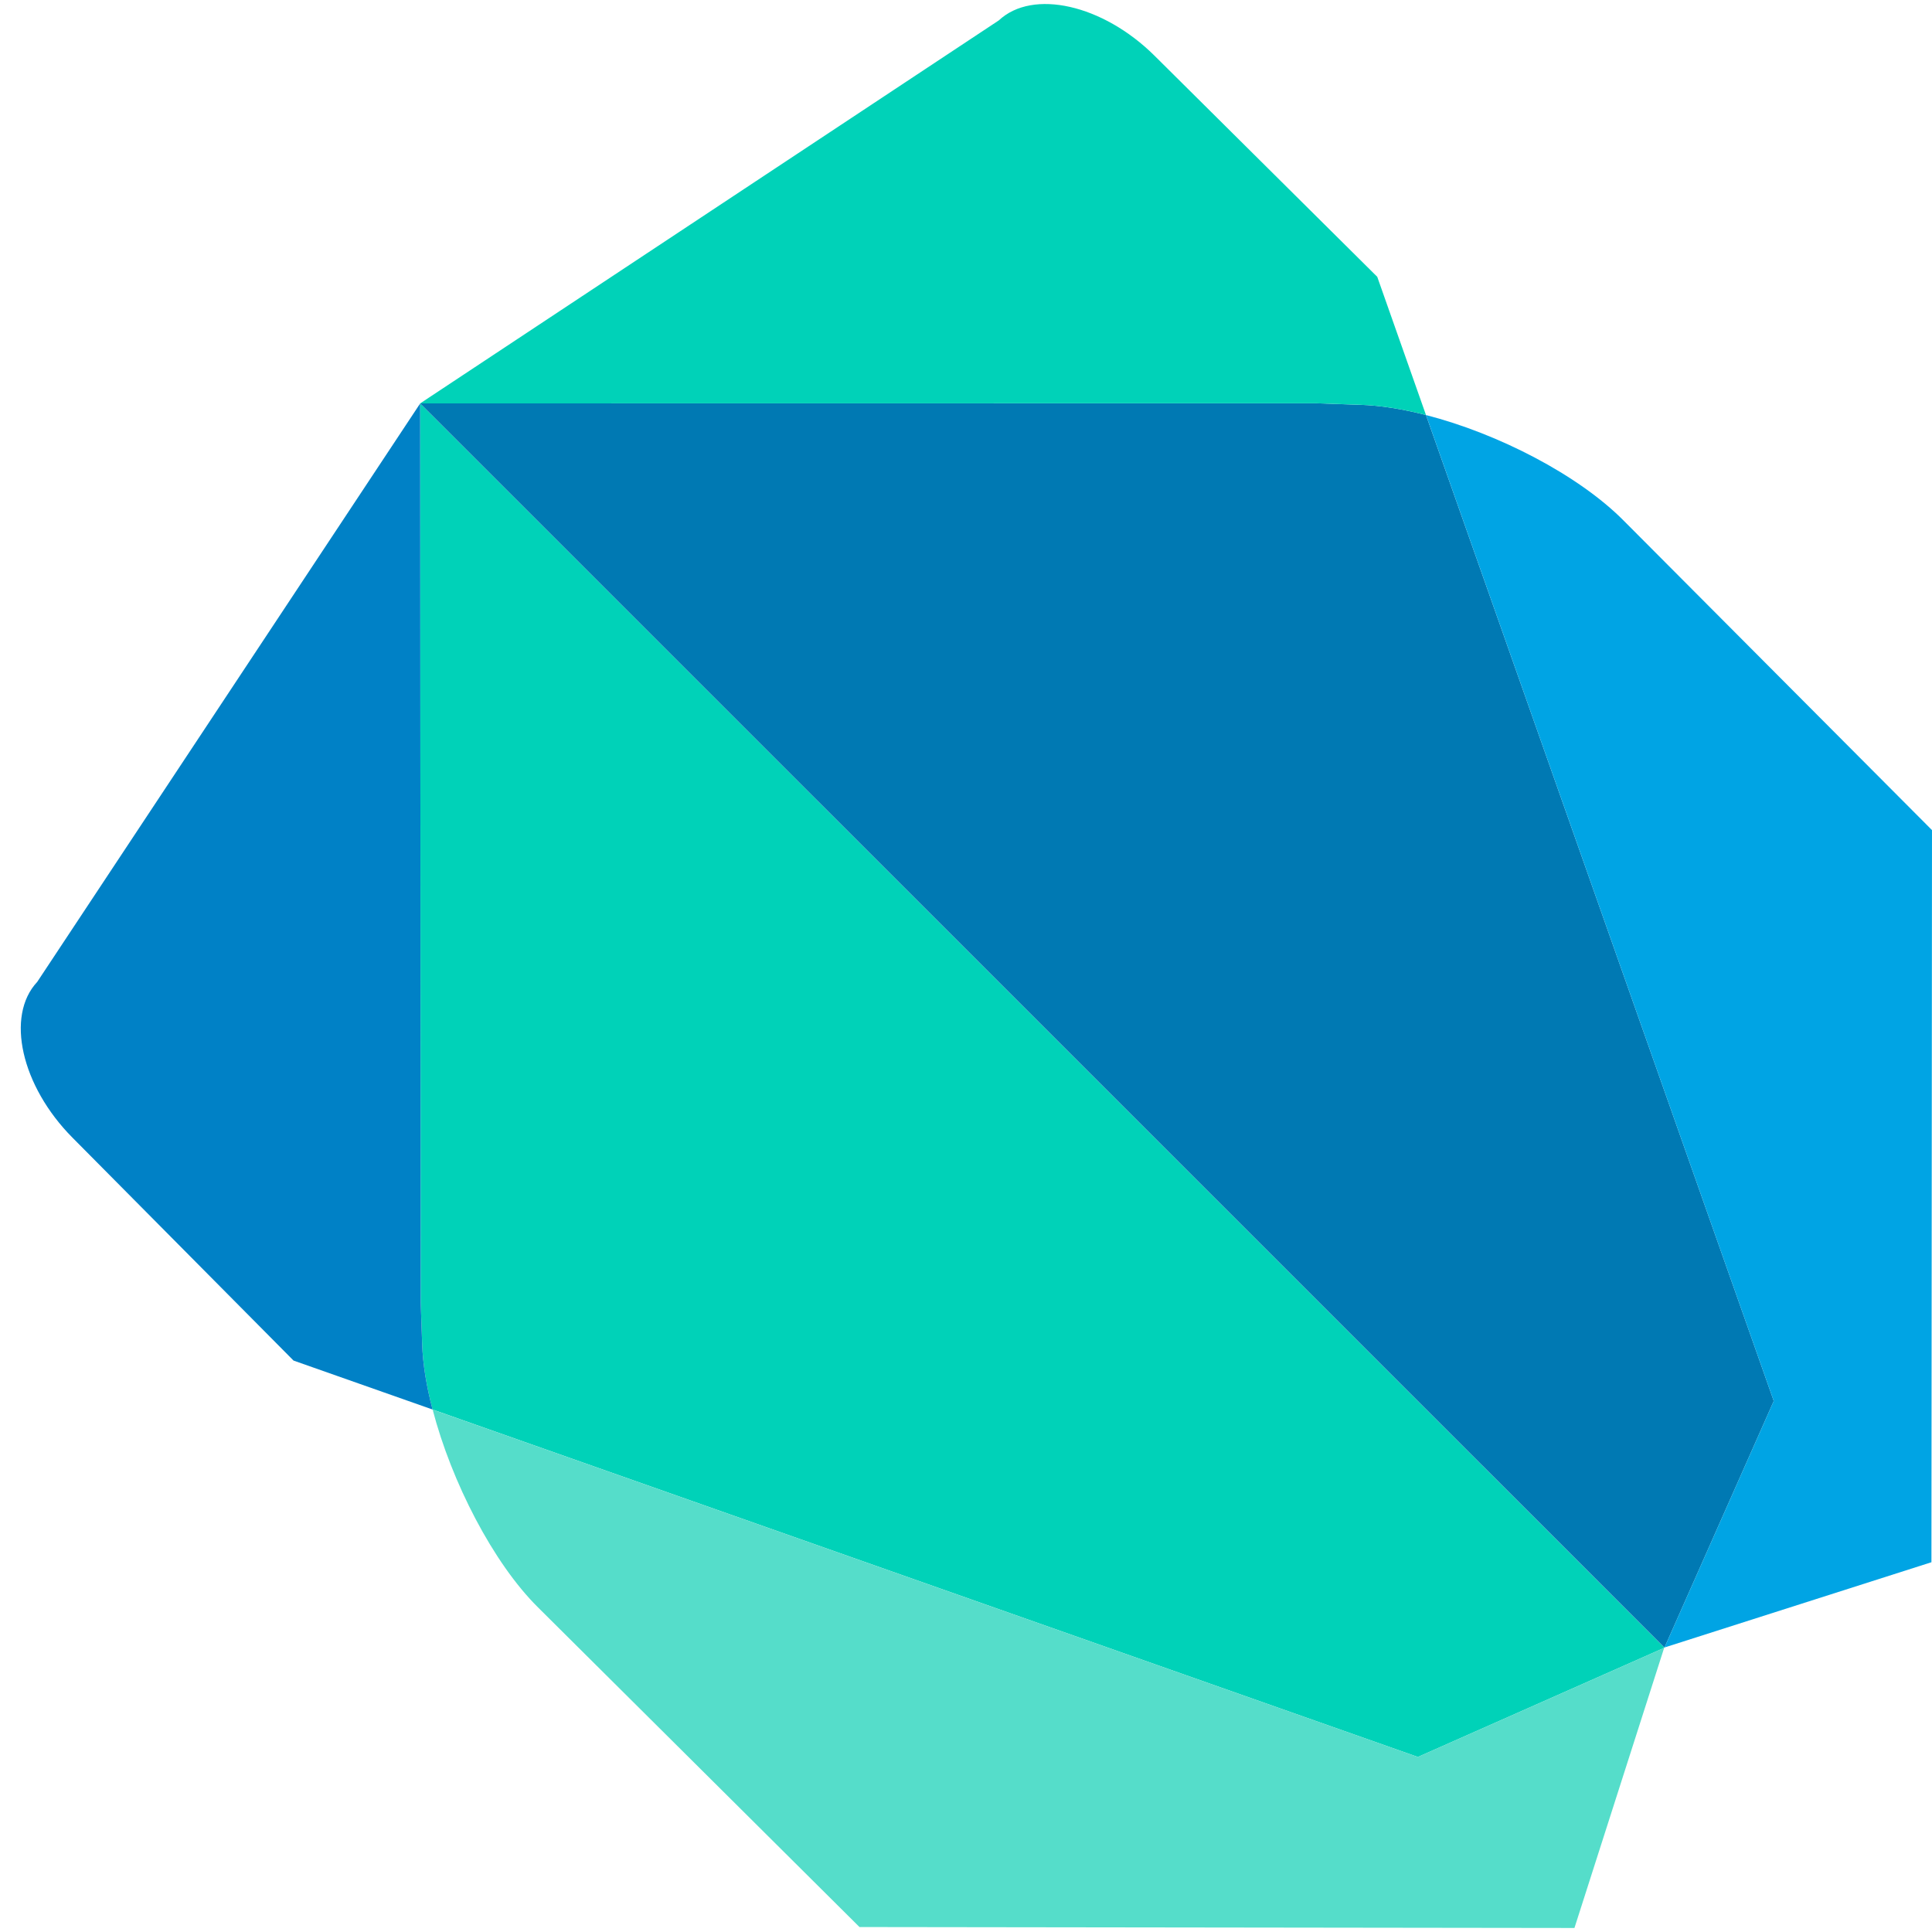 <?xml version="1.0" encoding="utf-8"?>
<!-- Generator: Adobe Illustrator 28.4.1, SVG Export Plug-In . SVG Version: 6.00 Build 0)  -->
<svg version="1.1" id="Layer_1" xmlns="http://www.w3.org/2000/svg" xmlns:xlink="http://www.w3.org/1999/xlink" x="0px" y="0px"
	 viewBox="0 0 256 256" enable-background="new 0 0 256 256" xml:space="preserve">
<g>
	<path fill="#00D2B8" d="M72.151,69.938L55.674,53.461l0.07,119.102l0.197,5.567c0.082,2.619,0.568,5.575,1.378,8.638
		l130.558,46.038l32.636-14.46l0.012-0.04L72.151,69.938"/>
	<path fill="#55DDCA" d="M57.319,186.768l0.008,0.008c-0.008-0.054-0.036-0.114-0.036-0.169
		C57.291,186.662,57.299,186.714,57.319,186.768L57.319,186.768z M220.512,218.346l-32.636,14.46l-130.55-46.03
		c2.494,9.568,8.014,20.323,13.956,26.204l42.606,42.363l94.734,0.123l11.902-37.161L220.512,218.346L220.512,218.346z"/>
	<path fill="#0081C6" d="M4.932,130.107c-4.218,4.503-2.123,13.792,4.668,20.636l29.296,29.539l18.423,6.487
		c-0.811-3.063-1.297-6.019-1.378-8.638l-0.197-5.567l-0.07-119.102L4.932,130.107z"/>
	<path fill="#0079B3" d="M188.948,54.991c-3.063-0.783-6.001-1.267-8.664-1.35l-5.883-0.203L55.674,53.453L220.54,218.306h0.014
		l14.479-32.667L188.948,54.991"/>
	<path fill="#00A4E4" d="M188.799,54.959c0.064,0.014,0.114,0.032,0.155,0.038l-0.006-0.006
		C188.912,54.973,188.863,54.973,188.799,54.959L188.799,54.959z M215.137,68.978c-5.983-6.033-16.597-11.516-26.183-13.982
		l46.079,130.642l-14.479,32.667h-0.014l35.384-11.301l0.076-97.01L215.137,68.978L215.137,68.978z"/>
	<path fill="#00D2B8" d="M182.493,36.679L152.963,7.366c-6.829-6.766-16.123-8.871-20.614-4.664L55.674,53.453l118.728-0.016
		l5.883,0.203c2.663,0.084,5.601,0.568,8.664,1.35L182.493,36.679L182.493,36.679z"/>
</g>
</svg>
